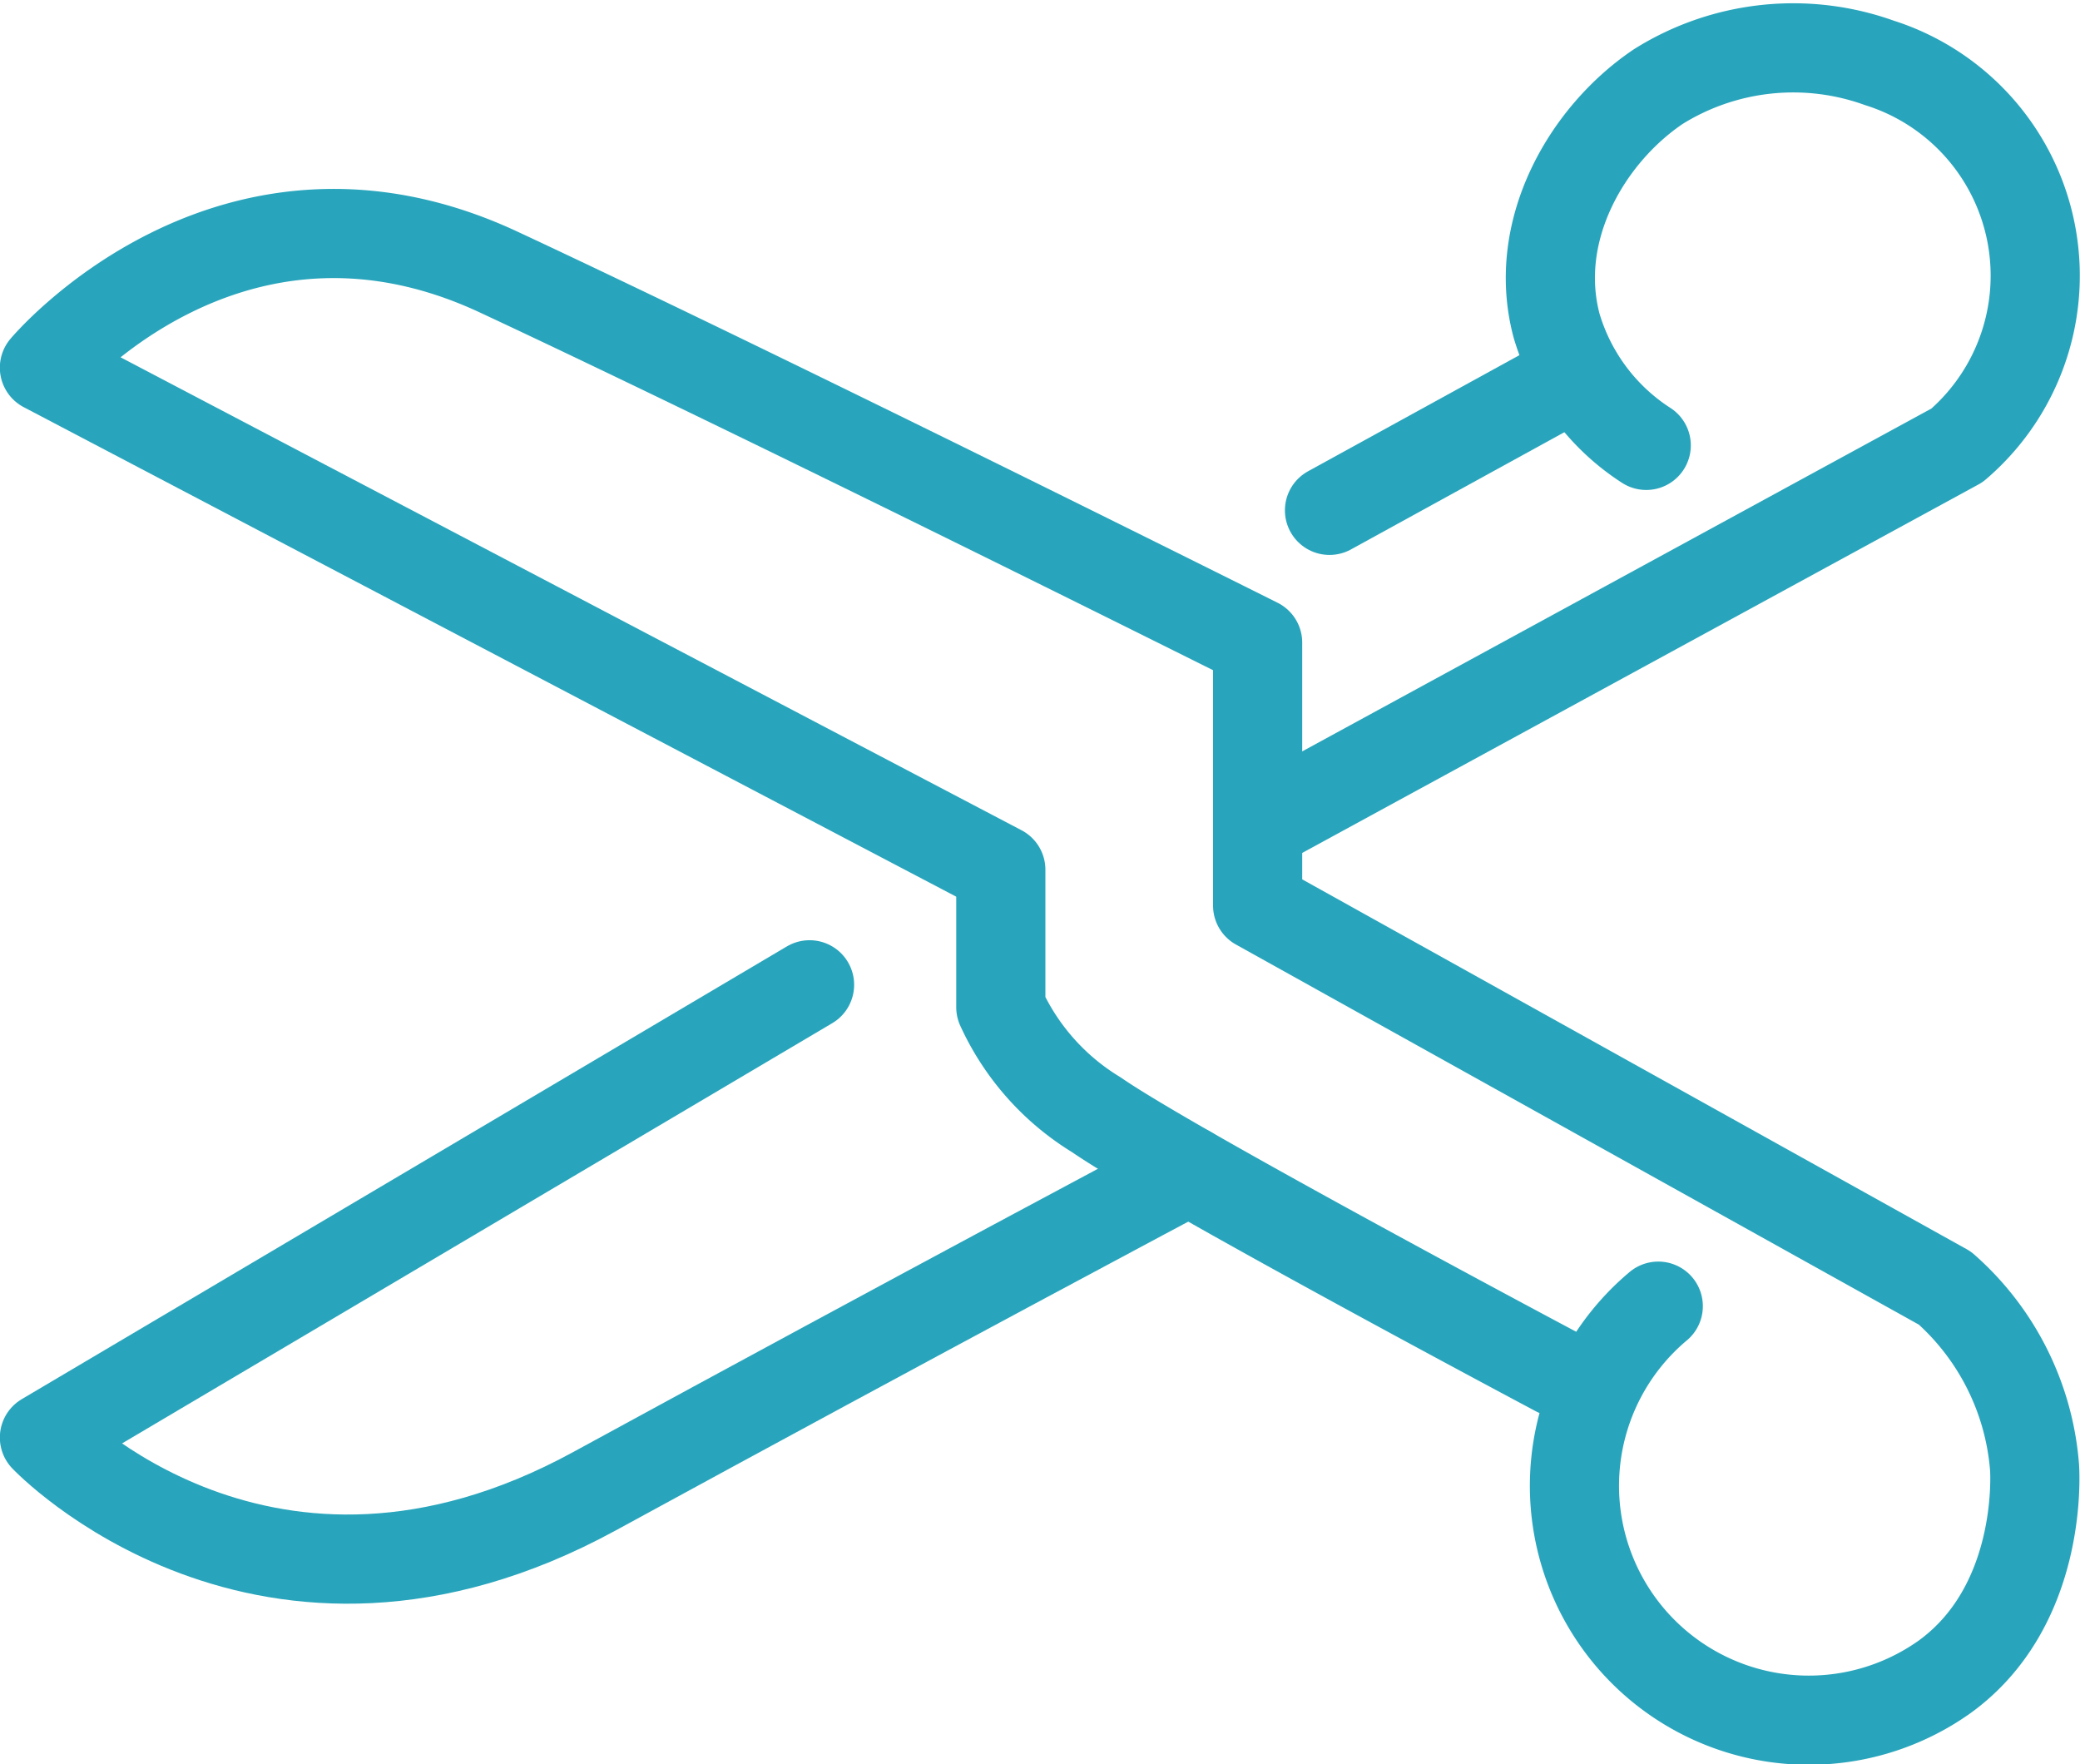 <svg xmlns="http://www.w3.org/2000/svg" width="69.985" height="59.347" viewBox="0 0 69.985 59.347">
  <g id="Gruppe_226" data-name="Gruppe 226" transform="translate(-329.905 -219.016)">
    <path id="Pfad_316" data-name="Pfad 316" d="M382.279,265.809s-12.869-6.837-15.483-8.647a8.242,8.242,0,0,1-3.217-3.62v-4.625L331.4,232.026s6.233-7.44,15.283-3.217,25.537,12.467,25.537,12.467v8.847l23.125,12.87a8.971,8.971,0,0,1,3.016,6.033c.023.358.221,4.684-3.016,7.038A7.886,7.886,0,0,1,385.7,263.6" transform="translate(0 -0.64)" fill="none" stroke="#28a5bc" stroke-linecap="round" stroke-linejoin="round" stroke-width="3"/>
    <path id="Pfad_317" data-name="Pfad 317" d="M357.144,255.379,331.4,270.611s7.44,7.842,18.5,1.81,20.008-10.785,20.008-10.785" transform="translate(0 -3.231)" fill="none" stroke="#28a5bc" stroke-linecap="round" stroke-linejoin="round" stroke-width="3"/>
    <path id="Pfad_318" data-name="Pfad 318" d="M376.409,246.818,399.936,234a7.509,7.509,0,0,0-2.614-12.869,8.563,8.563,0,0,0-7.44.8c-2.405,1.622-4.271,4.847-3.419,8.043A7.221,7.221,0,0,0,389.479,234" transform="translate(-4.184)" fill="none" stroke="#28a5bc" stroke-linecap="round" stroke-linejoin="round" stroke-width="3"/>
    <line id="Linie_116" data-name="Linie 116" x1="8.337" y2="4.579" transform="translate(374.638 231.607)" fill="none" stroke="#28a5bc" stroke-linecap="round" stroke-linejoin="round" stroke-width="3"/>
  </g>
</svg>
